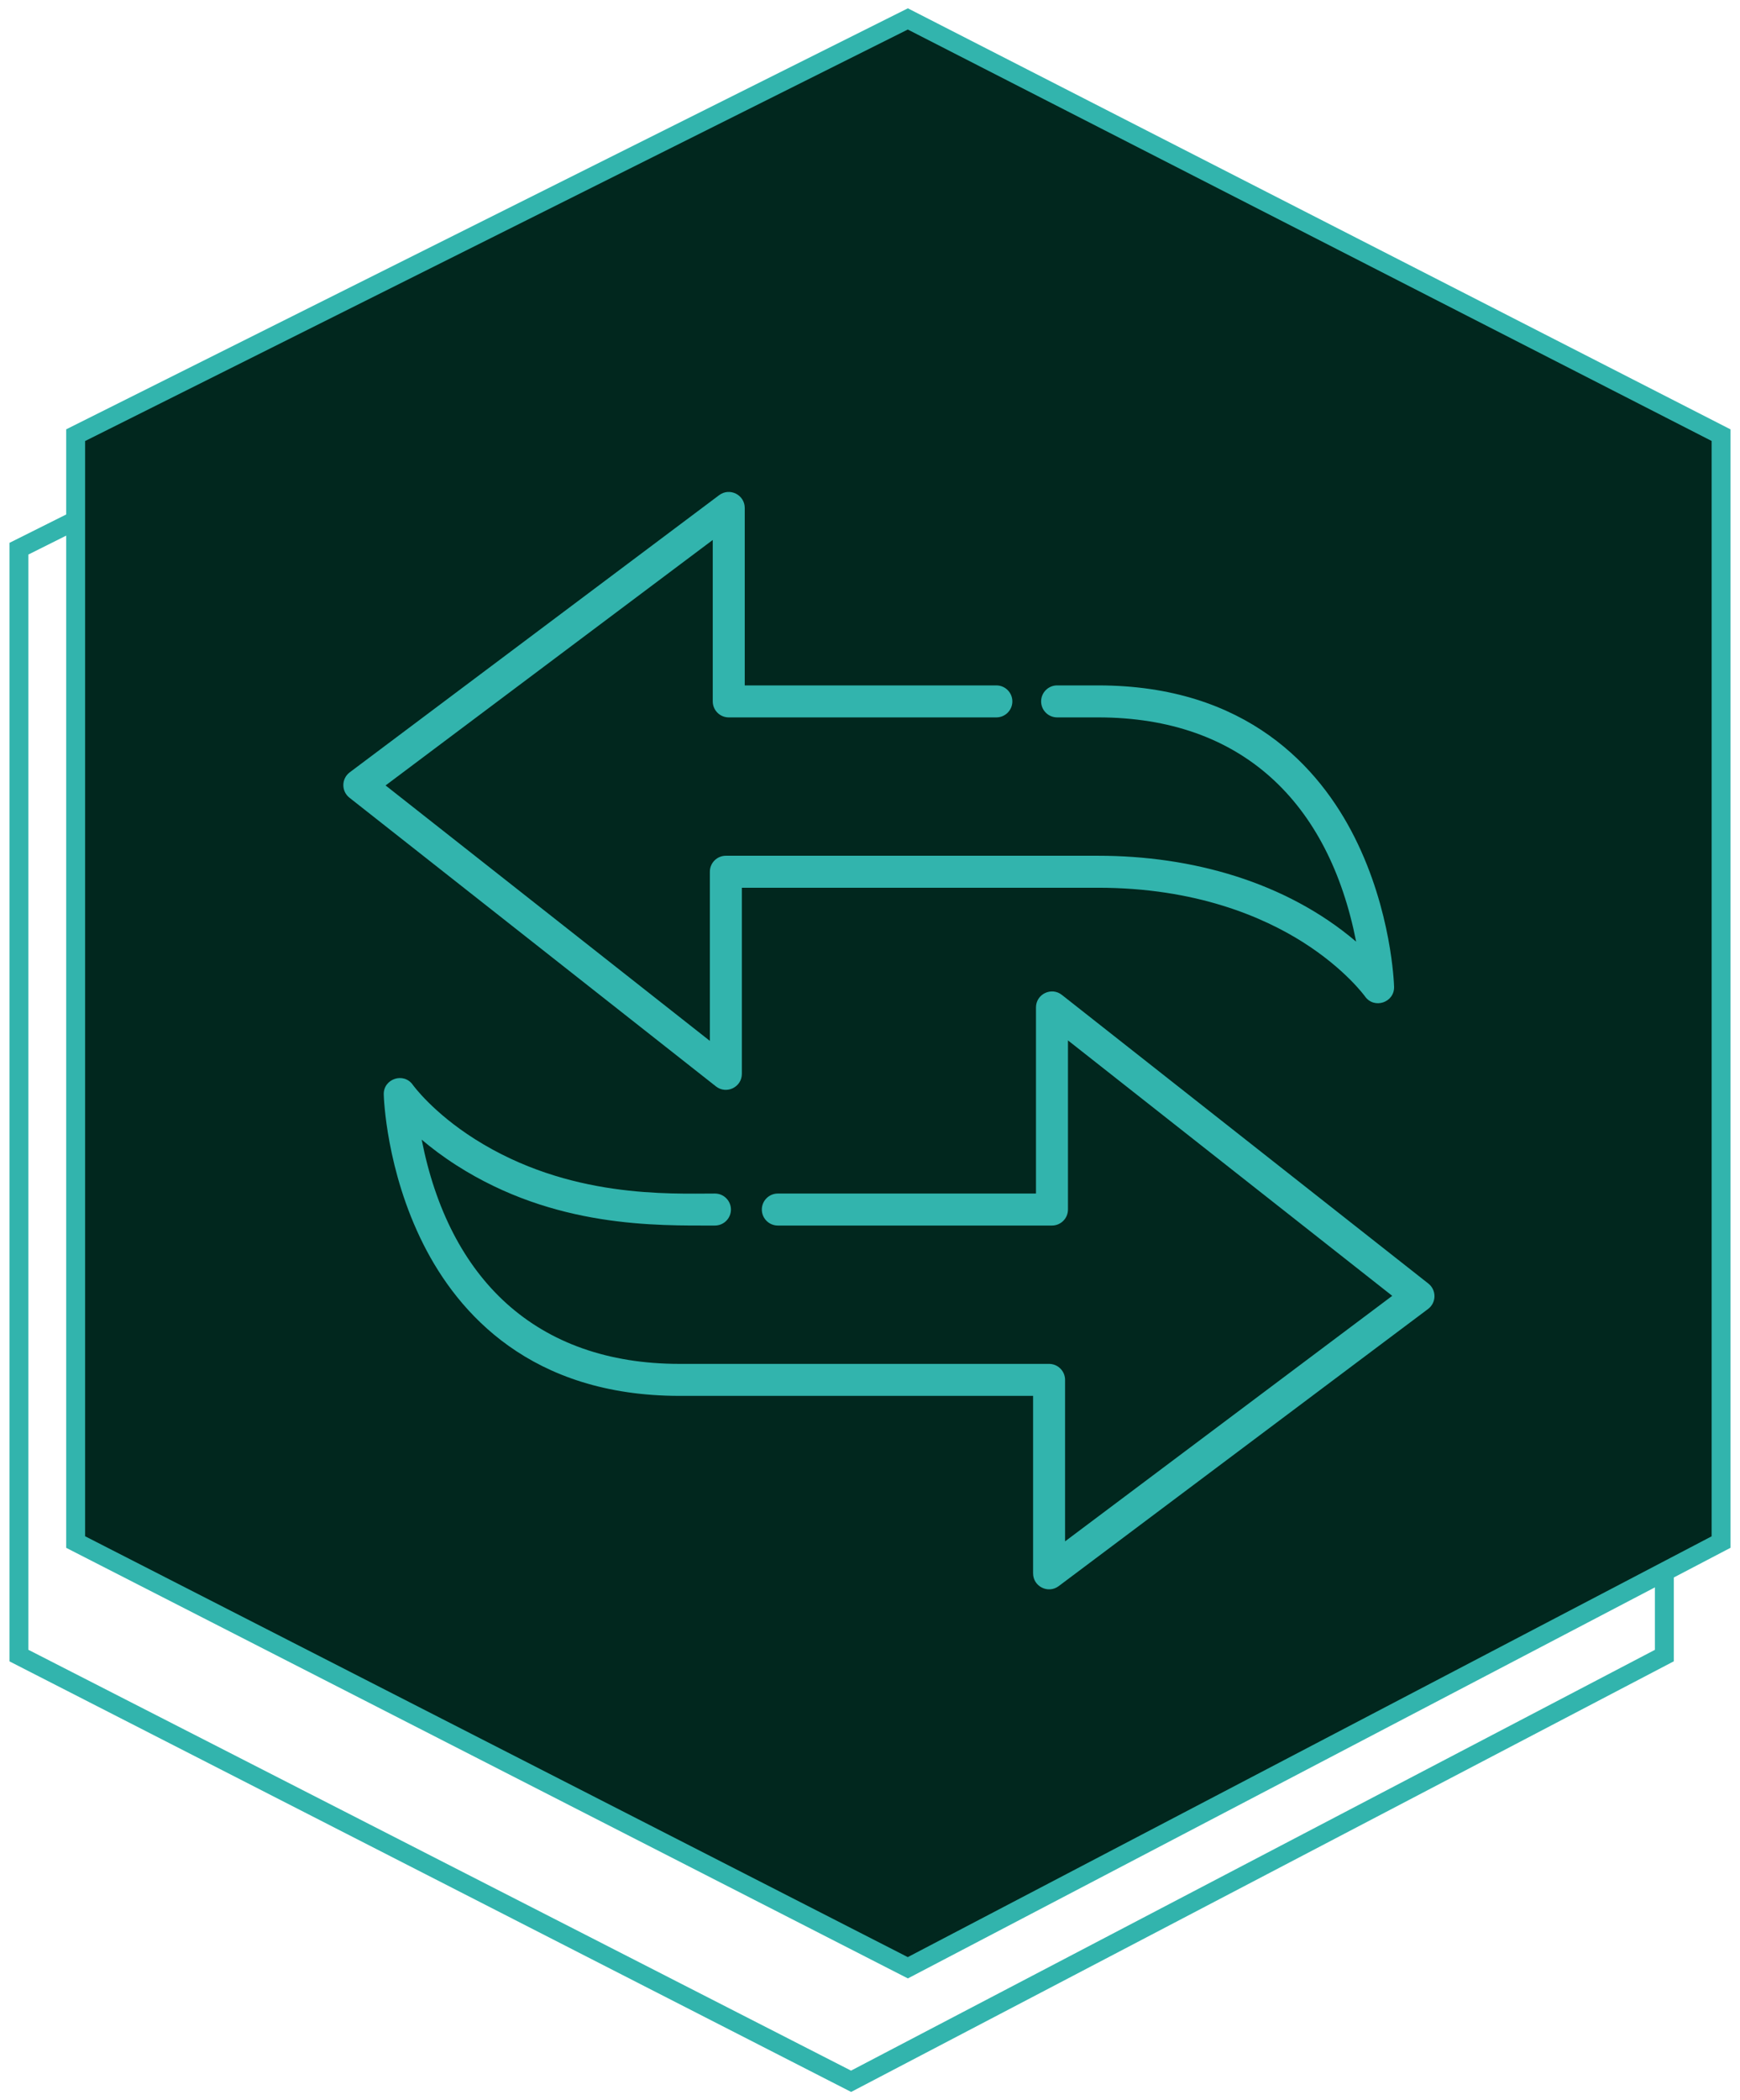 <svg width="92" height="111" viewBox="0 0 92 111" fill="none" xmlns="http://www.w3.org/2000/svg">
<g filter="url(#filter0_b_26_51)">
<path d="M1 29L45 7L88 29V87.5L45 110L1 87.5V29Z" stroke="#32B4AD"/>
</g>
<g filter="url(#filter1_b_26_51)">
<path d="M4 23L48 1L91 23V81.5L48 104L4 81.5V23Z" fill="#01271E"/>
<path d="M4 23L48 1L91 23V81.5L48 104L4 81.5V23Z" stroke="#32B4AD"/>
</g>
<g clip-path="url(#clip0_26_51)">
<path d="M75.524 67.84L56.144 52.581C55.592 52.146 54.776 52.539 54.776 53.245V63.081H41.127C40.66 63.081 40.281 63.46 40.281 63.927C40.281 64.394 40.66 64.772 41.127 64.772H55.621C56.088 64.772 56.467 64.394 56.467 63.927V54.987L73.613 68.488L56.314 81.463V72.93C56.314 72.463 55.936 72.084 55.469 72.084H35.937C28.334 72.084 23.739 67.579 22.296 60.233C22.799 60.66 23.409 61.124 24.132 61.587C29.326 64.911 34.729 64.772 37.801 64.772C38.268 64.772 38.647 64.394 38.647 63.927C38.647 63.46 38.268 63.081 37.801 63.081C35.404 63.081 30.084 63.349 25.12 60.212C22.874 58.792 21.836 57.35 21.828 57.338C21.349 56.654 20.267 57.011 20.29 57.846C20.294 58.008 20.419 61.856 22.383 65.757C24.224 69.415 28.07 73.775 35.937 73.775H54.623V83.154C54.623 83.85 55.42 84.247 55.976 83.83L75.508 69.181C75.718 69.024 75.843 68.777 75.846 68.515C75.849 68.252 75.73 68.003 75.524 67.84Z" fill="#32B4AD"/>
<path d="M71.617 44.243C69.775 40.585 65.929 36.225 58.063 36.225H55.894C55.427 36.225 55.048 36.603 55.048 37.07C55.048 37.537 55.427 37.916 55.894 37.916H58.063C65.666 37.916 70.26 42.421 71.704 49.768C67.983 46.603 63.003 45.228 58.063 45.228H38.378C37.911 45.228 37.533 45.606 37.533 46.073V55.013L20.387 41.512L37.686 28.538V37.07C37.686 37.537 38.064 37.916 38.531 37.916H52.681C53.148 37.916 53.527 37.537 53.527 37.07C53.527 36.603 53.148 36.225 52.681 36.225H39.377V26.846C39.377 26.151 38.581 25.753 38.024 26.17L18.492 40.819C18.048 41.152 18.04 41.816 18.476 42.16L37.855 57.419C38.41 57.855 39.224 57.459 39.224 56.755V46.919H58.063C63.251 46.919 66.809 48.48 68.88 49.789C71.126 51.209 72.163 52.65 72.172 52.662C72.651 53.346 73.732 52.989 73.71 52.154C73.705 51.992 73.58 48.144 71.617 44.243Z" fill="#32B4AD"/>
</g>
<defs>
<filter id="filter0_b_26_51" x="-3.5" y="2.44" width="96" height="112.123" filterUnits="userSpaceOnUse" color-interpolation-filters="sRGB">
<feFlood flood-opacity="0" result="BackgroundImageFix"/>
<feGaussianBlur in="BackgroundImageFix" stdDeviation="2"/>
<feComposite in2="SourceAlpha" operator="in" result="effect1_backgroundBlur_26_51"/>
<feBlend mode="normal" in="SourceGraphic" in2="effect1_backgroundBlur_26_51" result="shape"/>
</filter>
<filter id="filter1_b_26_51" x="-0.5" y="-3.56" width="96" height="112.123" filterUnits="userSpaceOnUse" color-interpolation-filters="sRGB">
<feFlood flood-opacity="0" result="BackgroundImageFix"/>
<feGaussianBlur in="BackgroundImageFix" stdDeviation="2"/>
<feComposite in2="SourceAlpha" operator="in" result="effect1_backgroundBlur_26_51"/>
<feBlend mode="normal" in="SourceGraphic" in2="effect1_backgroundBlur_26_51" result="shape"/>
</filter>
<clipPath id="clip0_26_51">
<rect width="58" height="58" fill="white" transform="translate(18 26)"/>
</clipPath>
</defs>
</svg>
